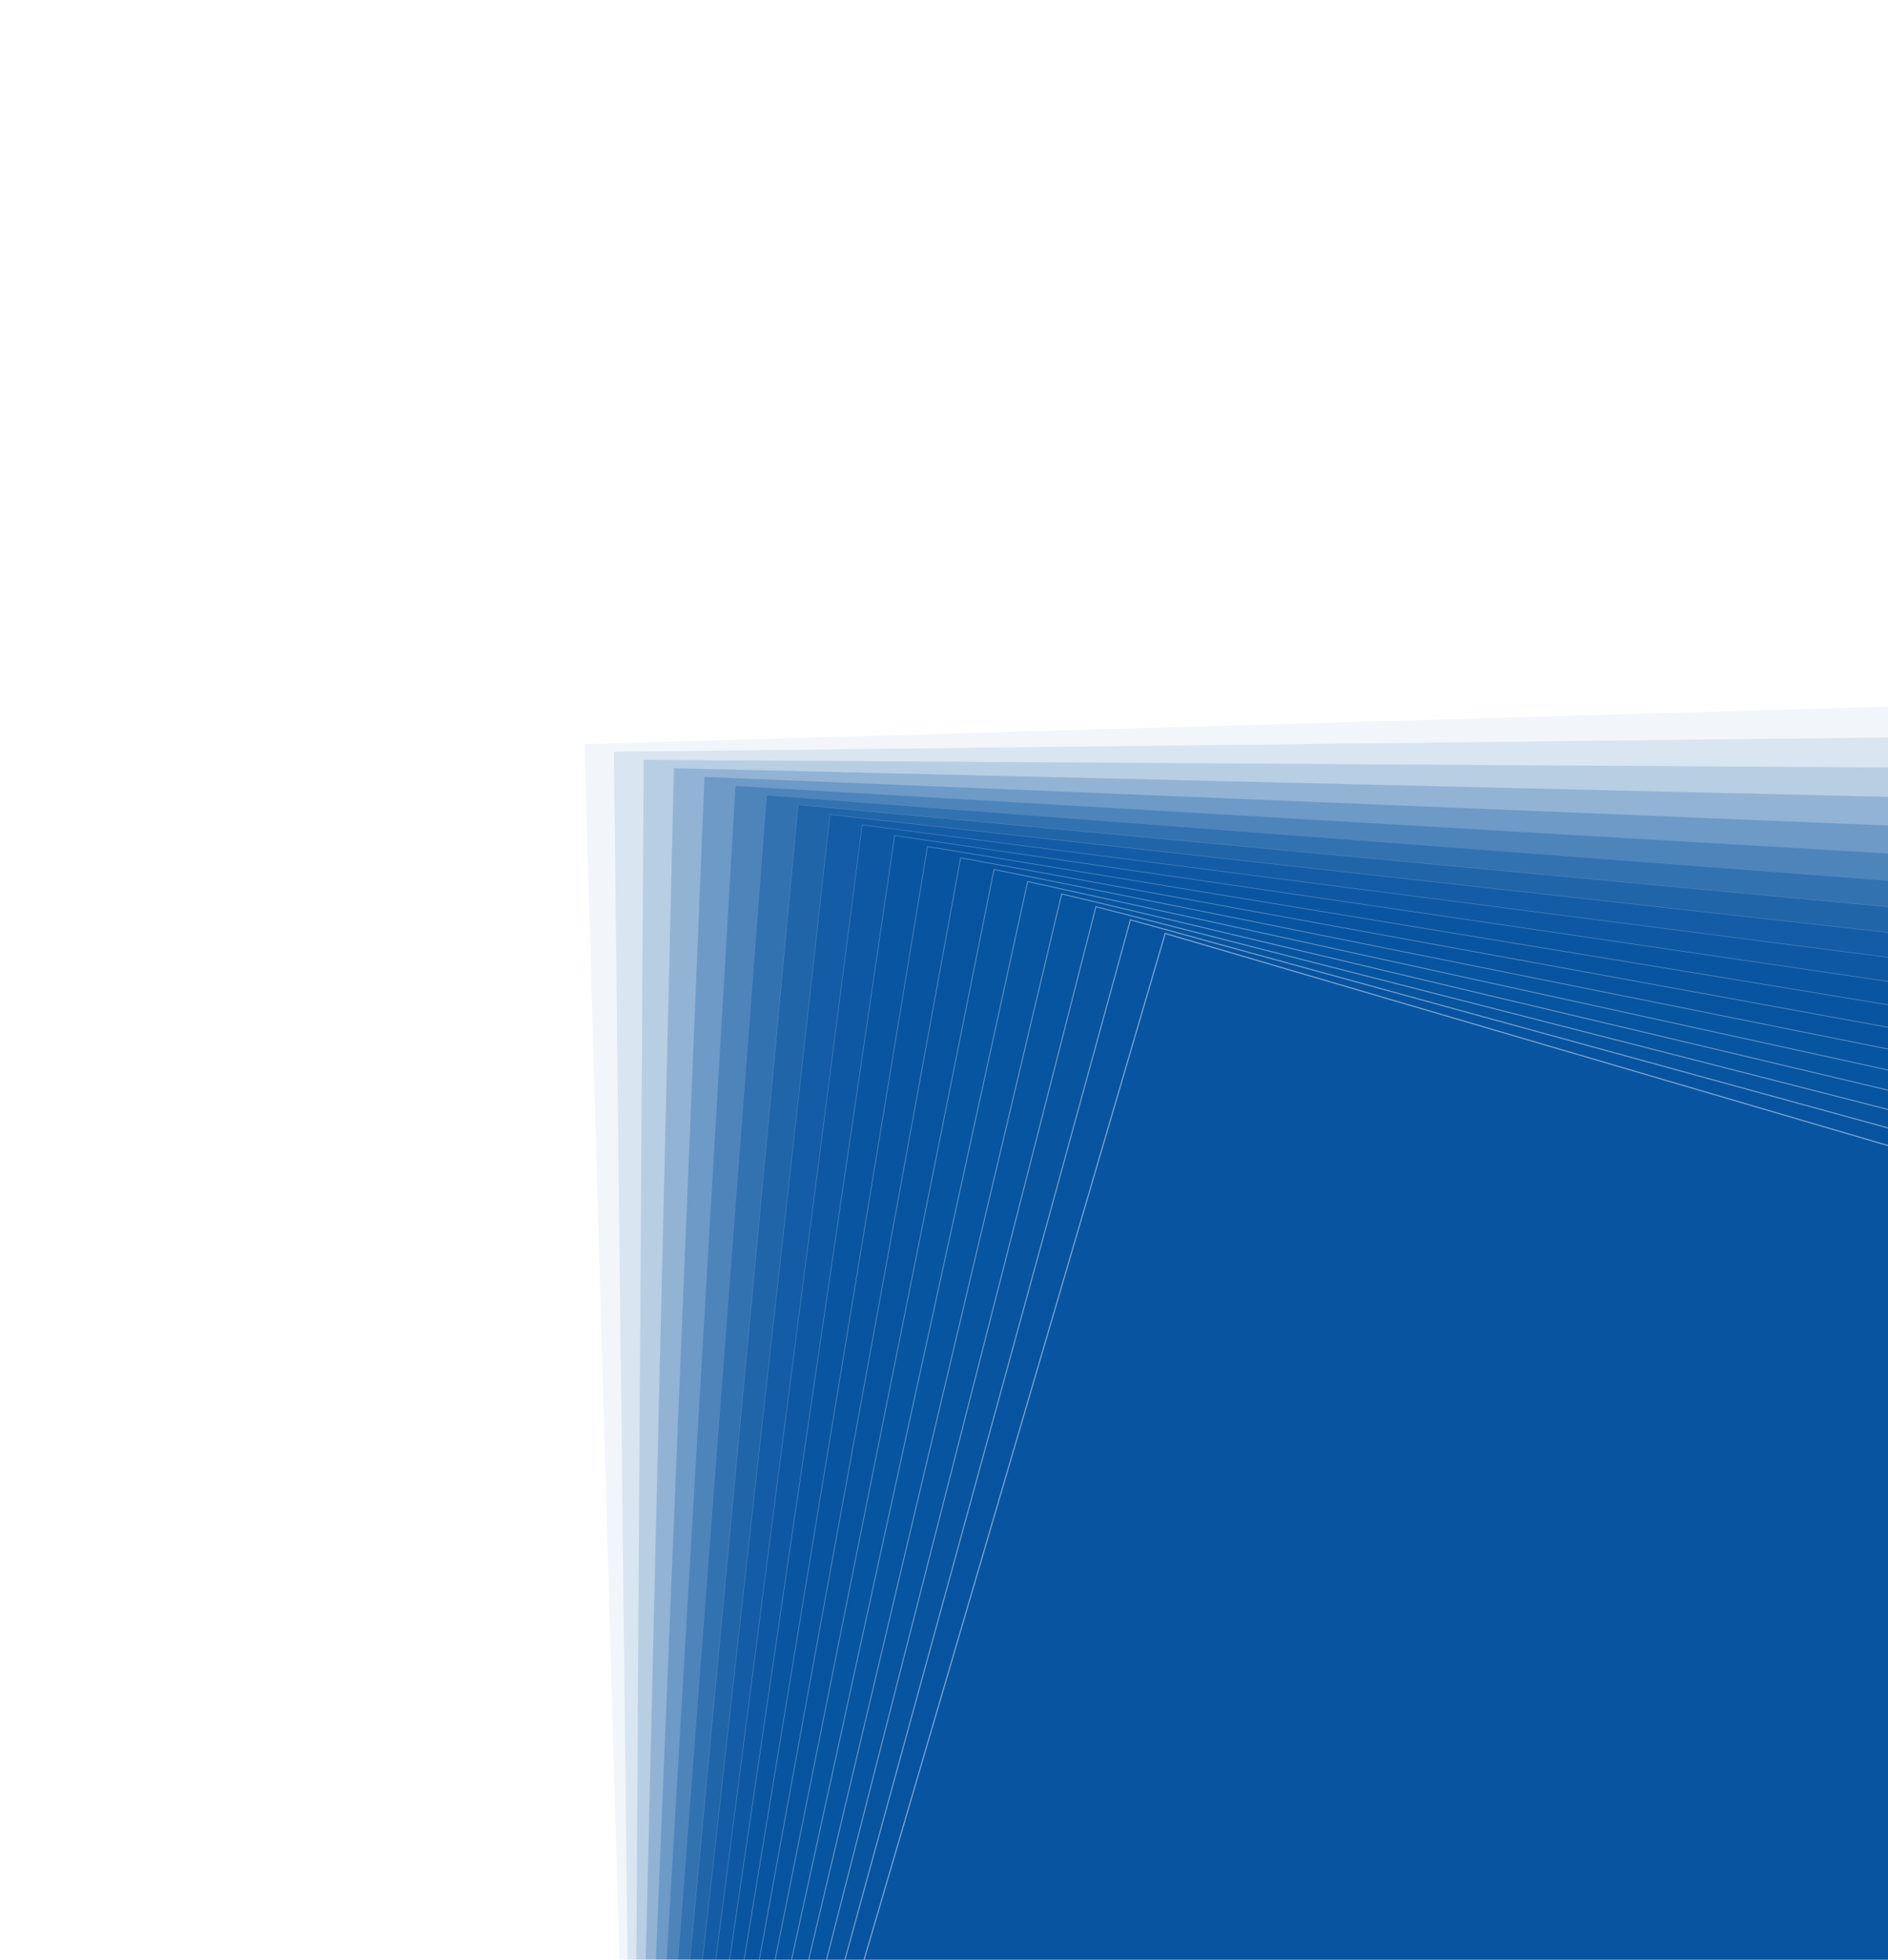 <svg width="898" height="932" viewBox="0 0 898 932" fill="none" xmlns="http://www.w3.org/2000/svg">
<g filter="url(#filter0_d_82_1230)">
<rect opacity="0.053" x="1412.9" y="1247.91" width="1108.62" height="930.277" transform="rotate(178.353 1412.9 1247.91)" fill="#0854A0" stroke="#81ACD8" stroke-width="0.026"/>
<rect opacity="0.105" x="1411.05" y="1271.24" width="1108.6" height="930.25" transform="rotate(179.353 1411.05 1271.24)" fill="#0854A0" stroke="#81ACD8" stroke-width="0.053"/>
<rect opacity="0.158" x="1409.03" y="1294.43" width="1108.57" height="930.224" transform="rotate(-179.647 1409.03 1294.43)" fill="#0854A0" stroke="#81ACD8" stroke-width="0.079"/>
<rect opacity="0.211" x="1406.84" y="1317.47" width="1108.55" height="930.198" transform="rotate(-178.647 1406.84 1317.47)" fill="#0854A0" stroke="#81ACD8" stroke-width="0.105"/>
<rect opacity="0.263" x="1404.48" y="1340.37" width="1108.52" height="930.171" transform="rotate(-177.647 1404.48 1340.37)" fill="#0854A0" stroke="#81ACD8" stroke-width="0.132"/>
<rect opacity="0.316" x="1401.97" y="1363.12" width="1108.49" height="930.145" transform="rotate(-176.647 1401.97 1363.12)" fill="#0854A0" stroke="#81ACD8" stroke-width="0.158"/>
<rect opacity="0.368" x="1399.29" y="1385.72" width="1108.47" height="930.119" transform="rotate(-175.647 1399.29 1385.72)" fill="#0854A0" stroke="#81ACD8" stroke-width="0.184"/>
<rect opacity="0.421" x="1396.46" y="1408.16" width="1108.44" height="930.092" transform="rotate(-174.647 1396.46 1408.16)" fill="#0854A0" stroke="#81ACD8" stroke-width="0.211"/>
<rect opacity="0.474" x="1393.47" y="1430.45" width="1108.41" height="930.066" transform="rotate(-173.647 1393.47 1430.45)" fill="#0854A0" stroke="#81ACD8" stroke-width="0.237"/>
<rect opacity="0.526" x="1390.33" y="1452.58" width="1108.39" height="930.04" transform="rotate(-172.647 1390.33 1452.58)" fill="#0854A0" stroke="#81ACD8" stroke-width="0.263"/>
<rect opacity="0.579" x="1387.04" y="1474.54" width="1108.36" height="930.013" transform="rotate(-171.647 1387.04 1474.54)" fill="#0854A0" stroke="#81ACD8" stroke-width="0.289"/>
<rect opacity="0.632" x="1383.6" y="1496.34" width="1108.34" height="929.987" transform="rotate(-170.647 1383.6 1496.34)" fill="#0854A0" stroke="#81ACD8" stroke-width="0.316"/>
<rect opacity="0.684" x="1380.03" y="1517.97" width="1108.31" height="929.961" transform="rotate(-169.647 1380.03 1517.97)" fill="#0854A0" stroke="#81ACD8" stroke-width="0.342"/>
<rect opacity="0.737" x="1376.31" y="1539.43" width="1108.28" height="929.935" transform="rotate(-168.647 1376.31 1539.43)" fill="#0854A0" stroke="#81ACD8" stroke-width="0.368"/>
<rect opacity="0.789" x="1372.45" y="1560.72" width="1108.26" height="929.908" transform="rotate(-167.647 1372.45 1560.72)" fill="#0854A0" stroke="#81ACD8" stroke-width="0.395"/>
<rect opacity="0.842" x="1368.46" y="1581.84" width="1108.23" height="929.882" transform="rotate(-166.647 1368.46 1581.84)" fill="#0854A0" stroke="#81ACD8" stroke-width="0.421"/>
<rect opacity="0.895" x="1364.35" y="1602.78" width="1108.2" height="929.855" transform="rotate(-165.647 1364.35 1602.78)" fill="#0854A0" stroke="#81ACD8" stroke-width="0.447"/>
<rect opacity="0.947" x="1360.1" y="1623.53" width="1108.18" height="929.829" transform="rotate(-164.647 1360.1 1623.53)" fill="#0854A0" stroke="#81ACD8" stroke-width="0.474"/>
<rect x="1355.73" y="1644.11" width="1108.15" height="929.803" transform="rotate(-163.647 1355.73 1644.11)" fill="#0854A0" stroke="#81ACD8" stroke-width="0.5"/>
</g>
<defs>
<filter id="filter0_d_82_1230" x="273.98" y="318.004" width="1347.84" height="1334.42" filterUnits="userSpaceOnUse" color-interpolation-filters="sRGB">
<feFlood flood-opacity="0" result="BackgroundImageFix"/>
<feColorMatrix in="SourceAlpha" type="matrix" values="0 0 0 0 0 0 0 0 0 0 0 0 0 0 0 0 0 0 127 0" result="hardAlpha"/>
<feOffset dy="4"/>
<feGaussianBlur stdDeviation="2"/>
<feComposite in2="hardAlpha" operator="out"/>
<feColorMatrix type="matrix" values="0 0 0 0 0 0 0 0 0 0 0 0 0 0 0 0 0 0 0.25 0"/>
<feBlend mode="normal" in2="BackgroundImageFix" result="effect1_dropShadow_82_1230"/>
<feBlend mode="normal" in="SourceGraphic" in2="effect1_dropShadow_82_1230" result="shape"/>
</filter>
</defs>
</svg>
